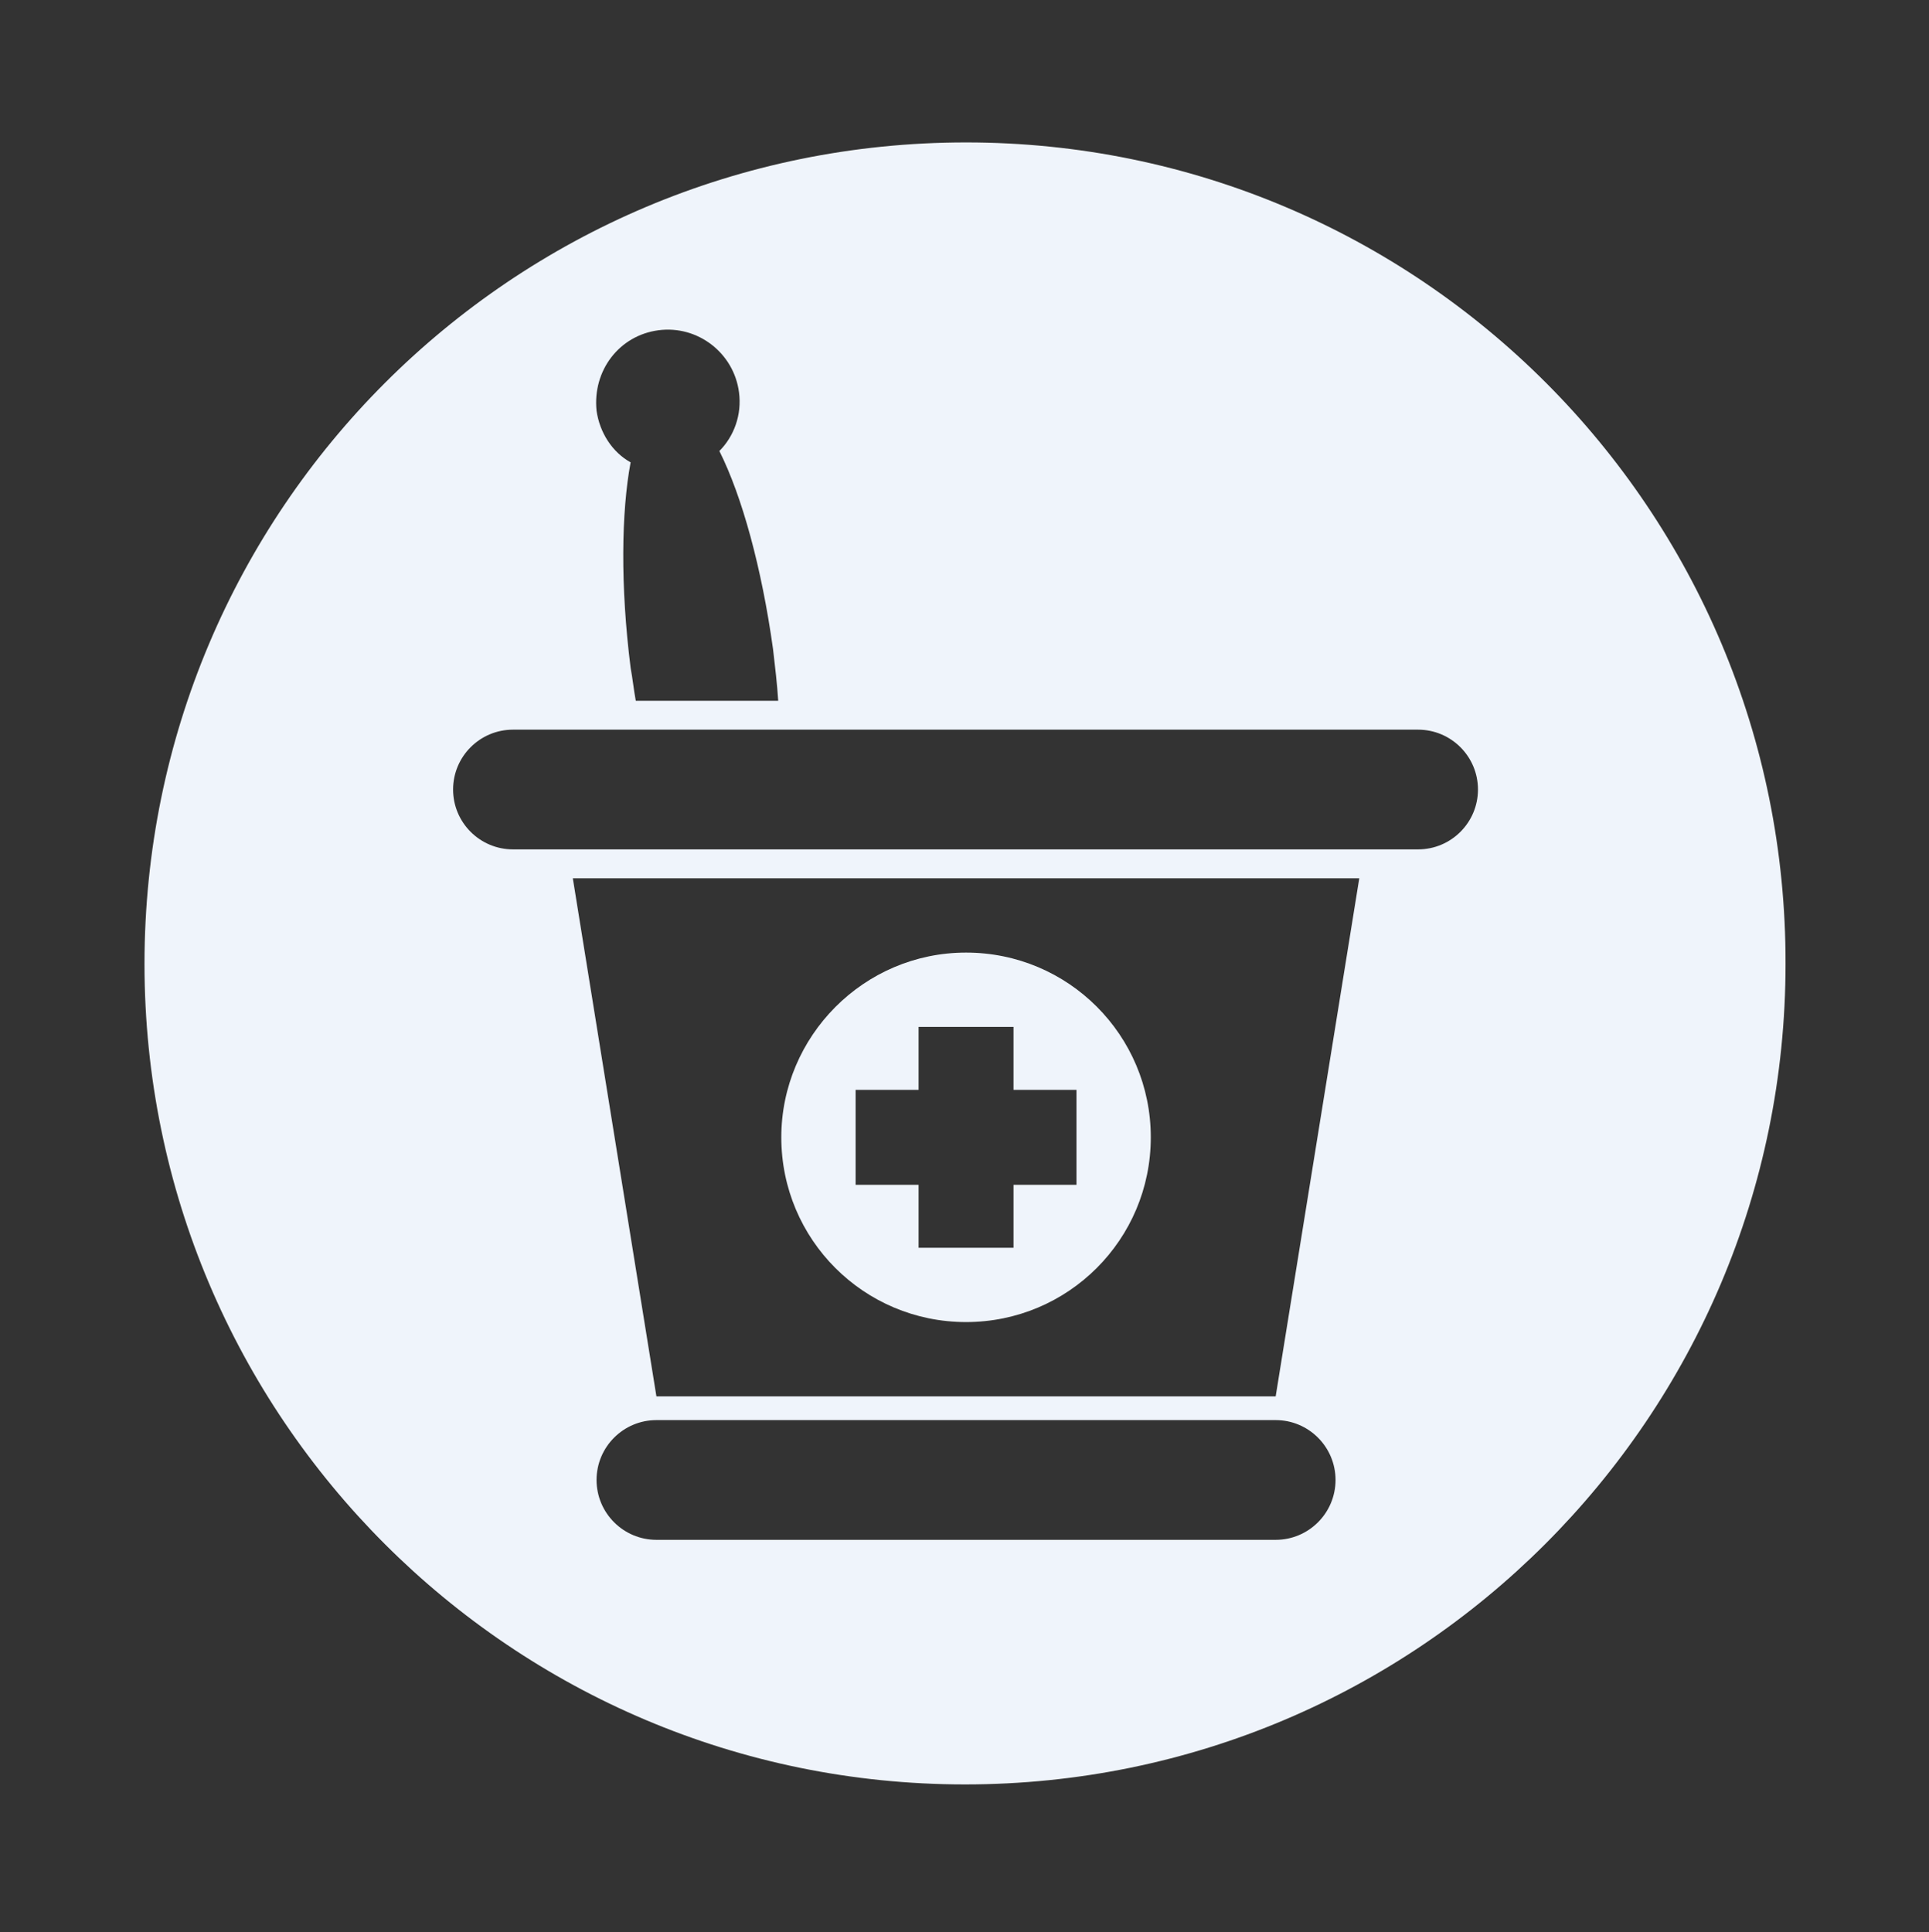 <?xml version="1.0" encoding="utf-8"?>
<!-- Generator: Adobe Illustrator 18.1.1, SVG Export Plug-In . SVG Version: 6.00 Build 0)  -->
<svg version="1.1" id="medicine" xmlns="http://www.w3.org/2000/svg" xmlns:xlink="http://www.w3.org/1999/xlink" x="0px" y="0px"
	 viewBox="0 0 186.9 187.2" enable-background="new 0 0 186.9 187.2" xml:space="preserve">
<rect x="0" y="0" width="186.9" height="187.2" fill="#333333" stroke="none"/>
<rect x="0.2" y="0" fill="none" width="186.7" height="186.7"/>
<g>
	<path fill="#EFF4FB" d="M75.7,110.2c0,9.9,8,17.9,17.9,17.9s17.9-8,17.9-17.9c0-9.9-8-17.9-17.9-17.9S75.7,100.4,75.7,110.2z
		 M104.3,105.6v9.2h-6.1v6.1H89v-6.1h-6.1v-9.2H89v-6.1h9.2v6.1H104.3z"/>
	<path fill="#EFF4FB" d="M93.6,13.8C49.6,13.8,14,49.4,14,93.4c0,43.9,35.6,79.5,79.5,79.5c43.9,0,79.5-35.6,79.5-79.5
		C173.1,49.4,137.5,13.8,93.6,13.8z M63.8,32c3.8-0.5,7.3,2.2,7.8,6c0.3,2.2-0.5,4.3-1.9,5.7c2.2,4.4,4.1,11.3,5.2,19.2
		c0.2,1.7,0.4,3.4,0.5,5H61.6c-0.2-1.1-0.3-2.1-0.5-3.2c-1-7.9-0.9-15.1,0-19.9c-1.8-1-3-2.9-3.3-5C57.4,35.9,60,32.5,63.8,32z
		 M123.6,149.2H94.2H93H63.6c-3.2,0-5.8-2.6-5.8-5.8s2.6-5.8,5.8-5.8H93h1.2h29.4c3.2,0,5.8,2.6,5.8,5.8S126.8,149.2,123.6,149.2z
		 M123.6,135.3H94.2H93H63.6l-8.1-50.2H93h1.2h37.5L123.6,135.3z M137.4,82.3H49.7c-3.2,0-5.8-2.6-5.8-5.8s2.6-5.8,5.8-5.8h87.7
		c3.2,0,5.8,2.6,5.8,5.8S140.6,82.3,137.4,82.3z"/>
</g>
</svg>

